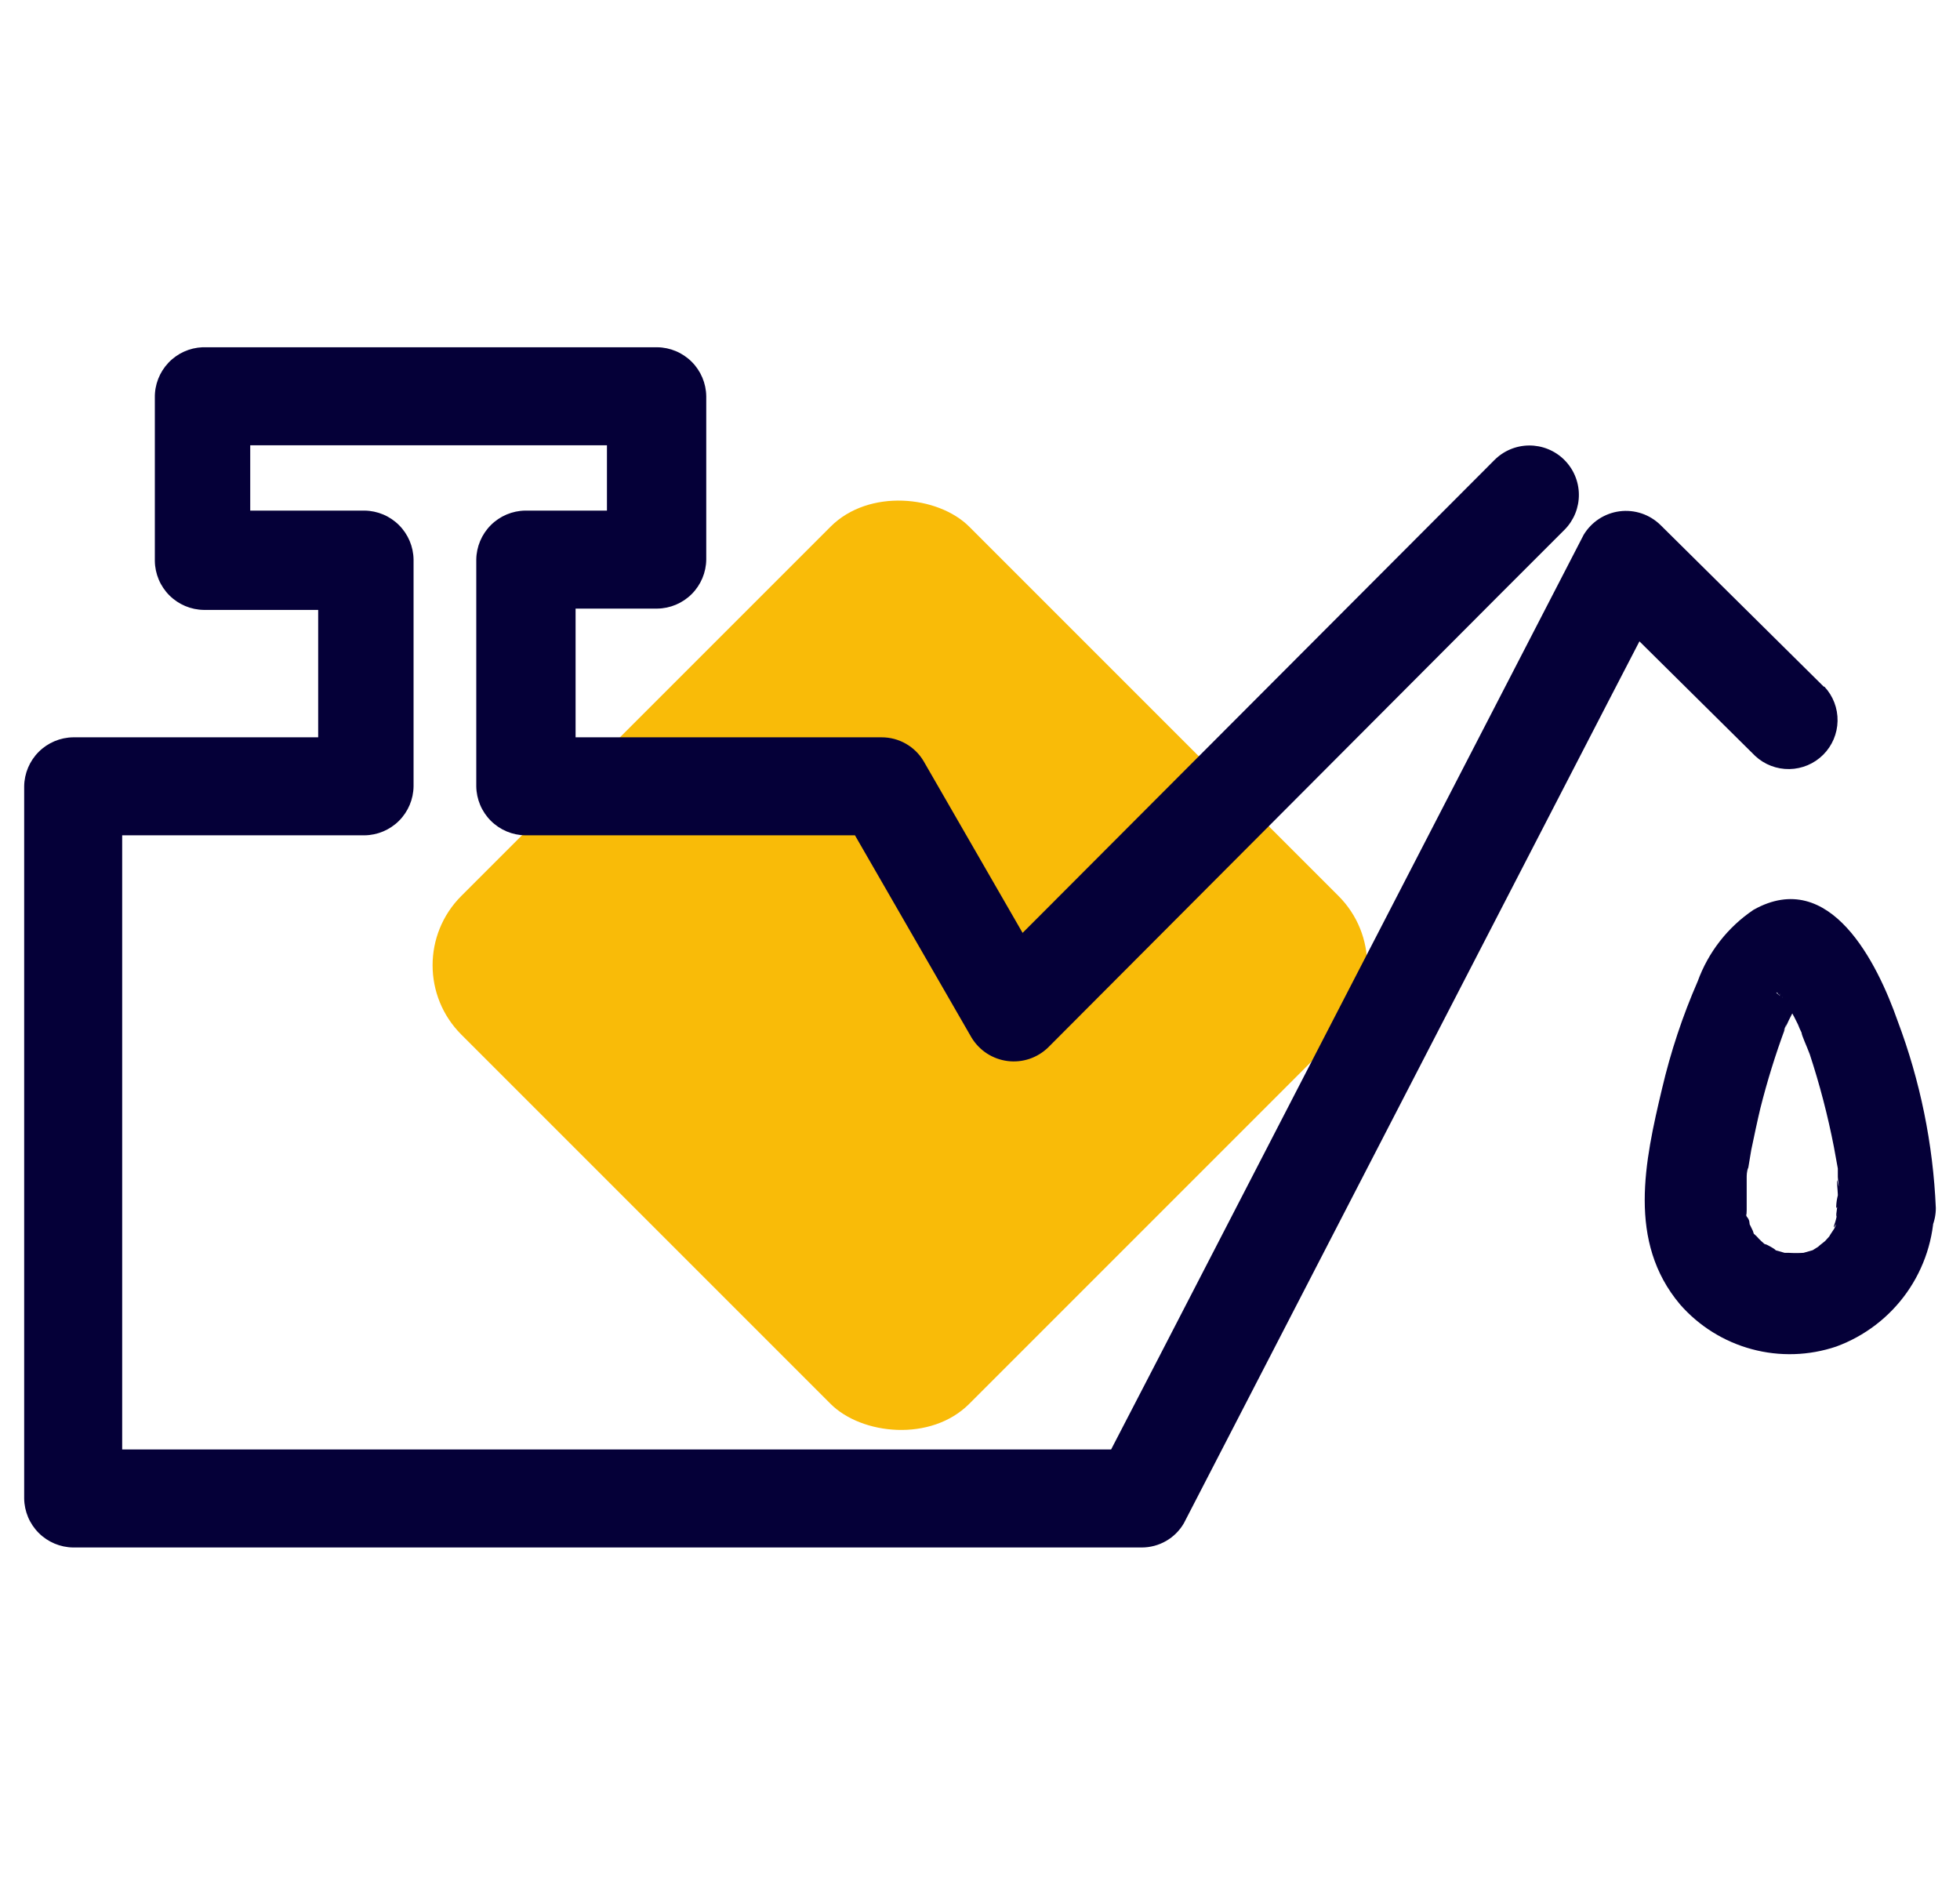 <svg width="60" height="58" viewBox="0 0 60 58" fill="none" xmlns="http://www.w3.org/2000/svg">
<rect x="12" y="29.548" width="21.988" height="21.988" rx="3" transform="rotate(-45 12 29.548)" fill="#F9BB08"/>
<path d="M55.83 21.02L50.83 16.07C50.667 15.911 50.47 15.79 50.254 15.717C50.038 15.645 49.809 15.622 49.582 15.651C49.356 15.68 49.14 15.76 48.949 15.884C48.758 16.009 48.598 16.175 48.48 16.37L35.48 41.54L33.63 45.11L34.93 44.37H2.24L3.74 45.87V24.07L2.24 25.57H11.16C11.556 25.565 11.935 25.405 12.215 25.125C12.495 24.845 12.655 24.466 12.66 24.07V17.13C12.655 16.734 12.495 16.355 12.215 16.075C11.935 15.795 11.556 15.635 11.16 15.63H6.16L7.66 17.13V12.13L6.16 13.63H20.08L18.58 12.13V17.13L20.08 15.63H16.08C15.684 15.635 15.305 15.795 15.025 16.075C14.745 16.355 14.585 16.734 14.58 17.13V24.07C14.585 24.466 14.745 24.845 15.025 25.125C15.305 25.405 15.684 25.565 16.08 25.57H26.98L25.74 24.82L29.74 31.76C29.858 31.955 30.018 32.121 30.209 32.246C30.4 32.37 30.616 32.45 30.842 32.479C31.069 32.508 31.298 32.485 31.514 32.413C31.73 32.34 31.927 32.219 32.09 32.06L45.9 18.21L47.9 16.21C48.181 15.924 48.337 15.537 48.333 15.136C48.33 14.735 48.166 14.351 47.88 14.07C47.594 13.789 47.207 13.633 46.806 13.637C46.404 13.64 46.021 13.804 45.74 14.09L31.92 27.94L29.92 29.94L32.28 30.25L28.28 23.31C28.149 23.084 27.96 22.897 27.734 22.768C27.508 22.638 27.251 22.57 26.99 22.57H16.12L17.62 24.07V17.13L16.12 18.63H20.12C20.516 18.625 20.895 18.465 21.175 18.185C21.455 17.905 21.615 17.526 21.62 17.13V12.13C21.615 11.734 21.455 11.355 21.175 11.075C20.895 10.795 20.516 10.635 20.12 10.63H6.2C5.804 10.646 5.43 10.815 5.157 11.103C4.884 11.391 4.734 11.774 4.74 12.17V17.17C4.745 17.566 4.905 17.945 5.185 18.225C5.465 18.505 5.844 18.665 6.24 18.67H11.24L9.74 17.17V24.07L11.24 22.57H2.24C1.844 22.575 1.465 22.735 1.185 23.015C0.905 23.295 0.745 23.674 0.74 24.07V45.87C0.745 46.266 0.905 46.645 1.185 46.925C1.465 47.205 1.844 47.365 2.24 47.37H34.95C35.211 47.37 35.468 47.302 35.694 47.172C35.92 47.043 36.109 46.855 36.24 46.63L49.24 21.46L51.09 17.89L48.73 18.19L53.73 23.14C54.014 23.405 54.39 23.549 54.779 23.542C55.168 23.535 55.538 23.378 55.813 23.103C56.088 22.828 56.245 22.458 56.252 22.069C56.259 21.68 56.115 21.304 55.85 21.02H55.83Z" fill="#050038"/>
<path d="M56.24 36.95C56.24 36.95 56.17 37.44 56.24 37.15C56.221 37.269 56.191 37.386 56.15 37.5C56.07 37.73 56.32 37.26 56.15 37.61C56.15 37.61 55.88 38.01 56.06 37.78L55.87 37.99C55.87 37.99 55.5 38.28 55.73 38.12L55.49 38.27C55.33 38.35 55.32 38.36 55.49 38.27L55.21 38.35C55.07 38.35 54.98 38.44 55.21 38.35C55.057 38.36 54.903 38.36 54.75 38.35C54.31 38.35 54.88 38.35 54.63 38.35L54.28 38.25C54.58 38.36 53.84 37.95 54.08 38.13C53.967 38.044 53.863 37.947 53.77 37.84C53.54 37.61 53.77 37.98 53.66 37.68C53.66 37.68 53.46 37.25 53.56 37.52C53.56 37.43 53.56 37.34 53.47 37.24C53.35 36.89 53.47 37.44 53.47 37.05C53.47 36.97 53.47 36.89 53.47 36.81C53.47 36.73 53.47 36.59 53.47 36.48V36.13C53.47 36.41 53.47 36.08 53.47 36.04C53.47 36 53.47 35.84 53.52 35.74L53.61 35.2C53.7 34.77 53.79 34.34 53.89 33.92C54.099 33.09 54.353 32.273 54.65 31.47C54.51 31.76 54.78 31.11 54.65 31.47L54.76 31.23C54.839 31.066 54.925 30.905 55.02 30.75C55.08 30.65 55.16 30.44 55.26 30.38C55.09 30.48 55.08 30.62 55.18 30.5C55.28 30.38 55.54 30.21 55.13 30.5C55.163 30.474 55.2 30.454 55.24 30.44C55.46 30.32 54.85 30.56 55.09 30.5C54.68 30.6 54.74 30.5 54.88 30.5C55.02 30.5 54.44 30.41 54.68 30.5C54.27 30.38 54.39 30.38 54.53 30.5C54.67 30.62 54.35 30.39 54.38 30.38C54.41 30.37 54.52 30.52 54.54 30.54C54.72 30.76 54.35 30.22 54.54 30.49C54.73 30.76 54.89 31.05 55.04 31.36C55.072 31.445 55.109 31.529 55.15 31.61C55.15 31.53 55 31.28 55.15 31.61C55.15 31.69 55.32 32.05 55.4 32.27C55.706 33.2 55.953 34.149 56.14 35.11L56.26 35.77C56.26 35.85 56.26 35.94 56.26 36.03C56.26 36.12 56.32 36.49 56.26 36.21C56.2 35.93 56.26 36.47 56.26 36.56C56.26 36.65 56.26 36.84 56.26 36.98C56.26 37.378 56.418 37.759 56.699 38.041C56.981 38.322 57.362 38.48 57.76 38.48C58.158 38.48 58.539 38.322 58.821 38.041C59.102 37.759 59.26 37.378 59.26 36.98C59.177 35.02 58.782 33.086 58.09 31.25C57.48 29.51 56.03 26.53 53.68 27.85C52.892 28.38 52.294 29.147 51.97 30.04C51.508 31.098 51.144 32.196 50.88 33.32C50.35 35.55 49.81 38.01 51.43 39.93C52.01 40.593 52.774 41.07 53.625 41.299C54.475 41.529 55.375 41.501 56.21 41.22C57.081 40.901 57.835 40.325 58.371 39.568C58.907 38.81 59.2 37.908 59.21 36.98C59.21 36.582 59.052 36.201 58.771 35.919C58.489 35.638 58.108 35.48 57.71 35.48C57.312 35.48 56.931 35.638 56.649 35.919C56.368 36.201 56.21 36.582 56.21 36.98L56.24 36.95Z" fill="#050038"/>
</svg>
